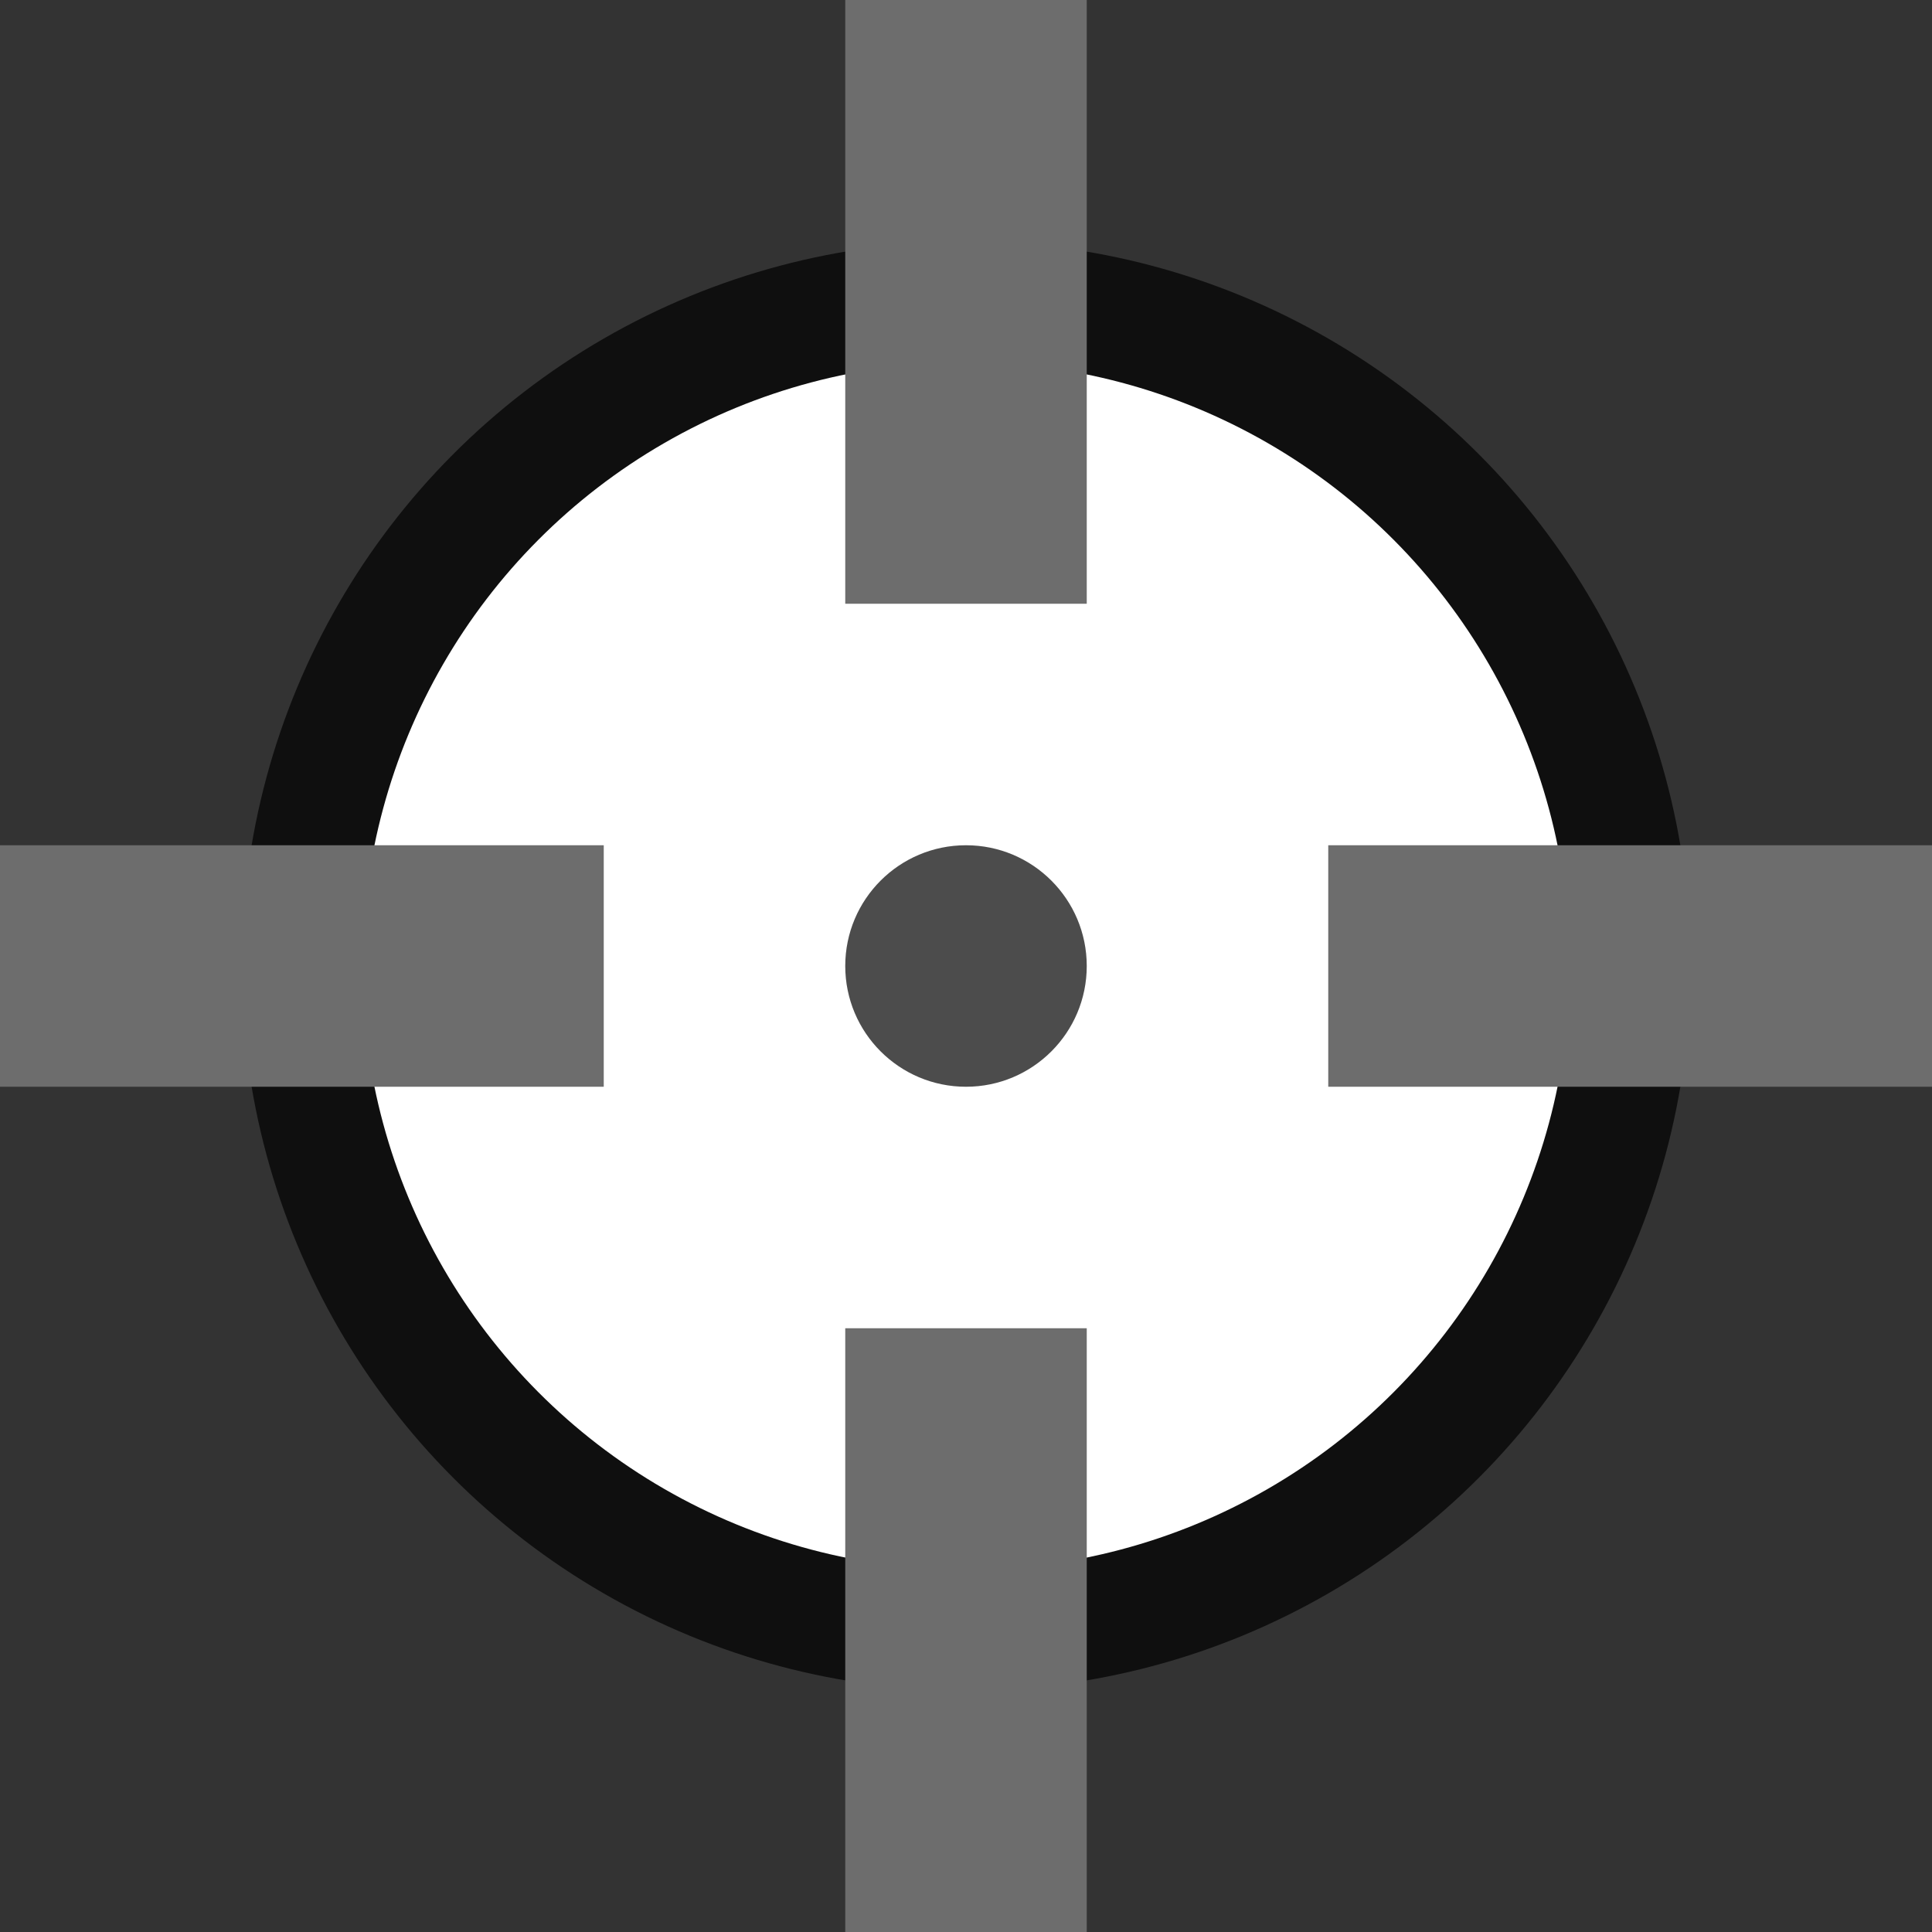 <svg xmlns="http://www.w3.org/2000/svg" viewBox="0 0 16 16"><rect x="0" y="0" width="16" height="16" fill="#333333" stroke="none"/><circle r="5" cy="8" cx="8" opacity=".7" fill-rule="evenodd" stroke="#000" stroke-width="2" stroke-linejoin="round"/><circle cx="8" cy="8" r="5" fill="#fff" fill-rule="evenodd"/><circle cx="8" cy="8" r="1" opacity=".7" fill-rule="evenodd"/><rect width="2" height="5" x="7" ry="0" fill="#6d6d6d" fill-rule="evenodd"/><rect ry="0" y="-16" x="7" height="5" width="2" transform="rotate(90)" fill="#6d6d6d" fill-rule="evenodd"/><rect transform="scale(-1)" width="2" height="5" x="-9" y="-16" ry="0" fill="#6d6d6d" fill-rule="evenodd"/><rect transform="rotate(90)" width="2" height="5" x="7" y="-5" ry="0" fill="#6d6d6d" fill-rule="evenodd"/></svg>
